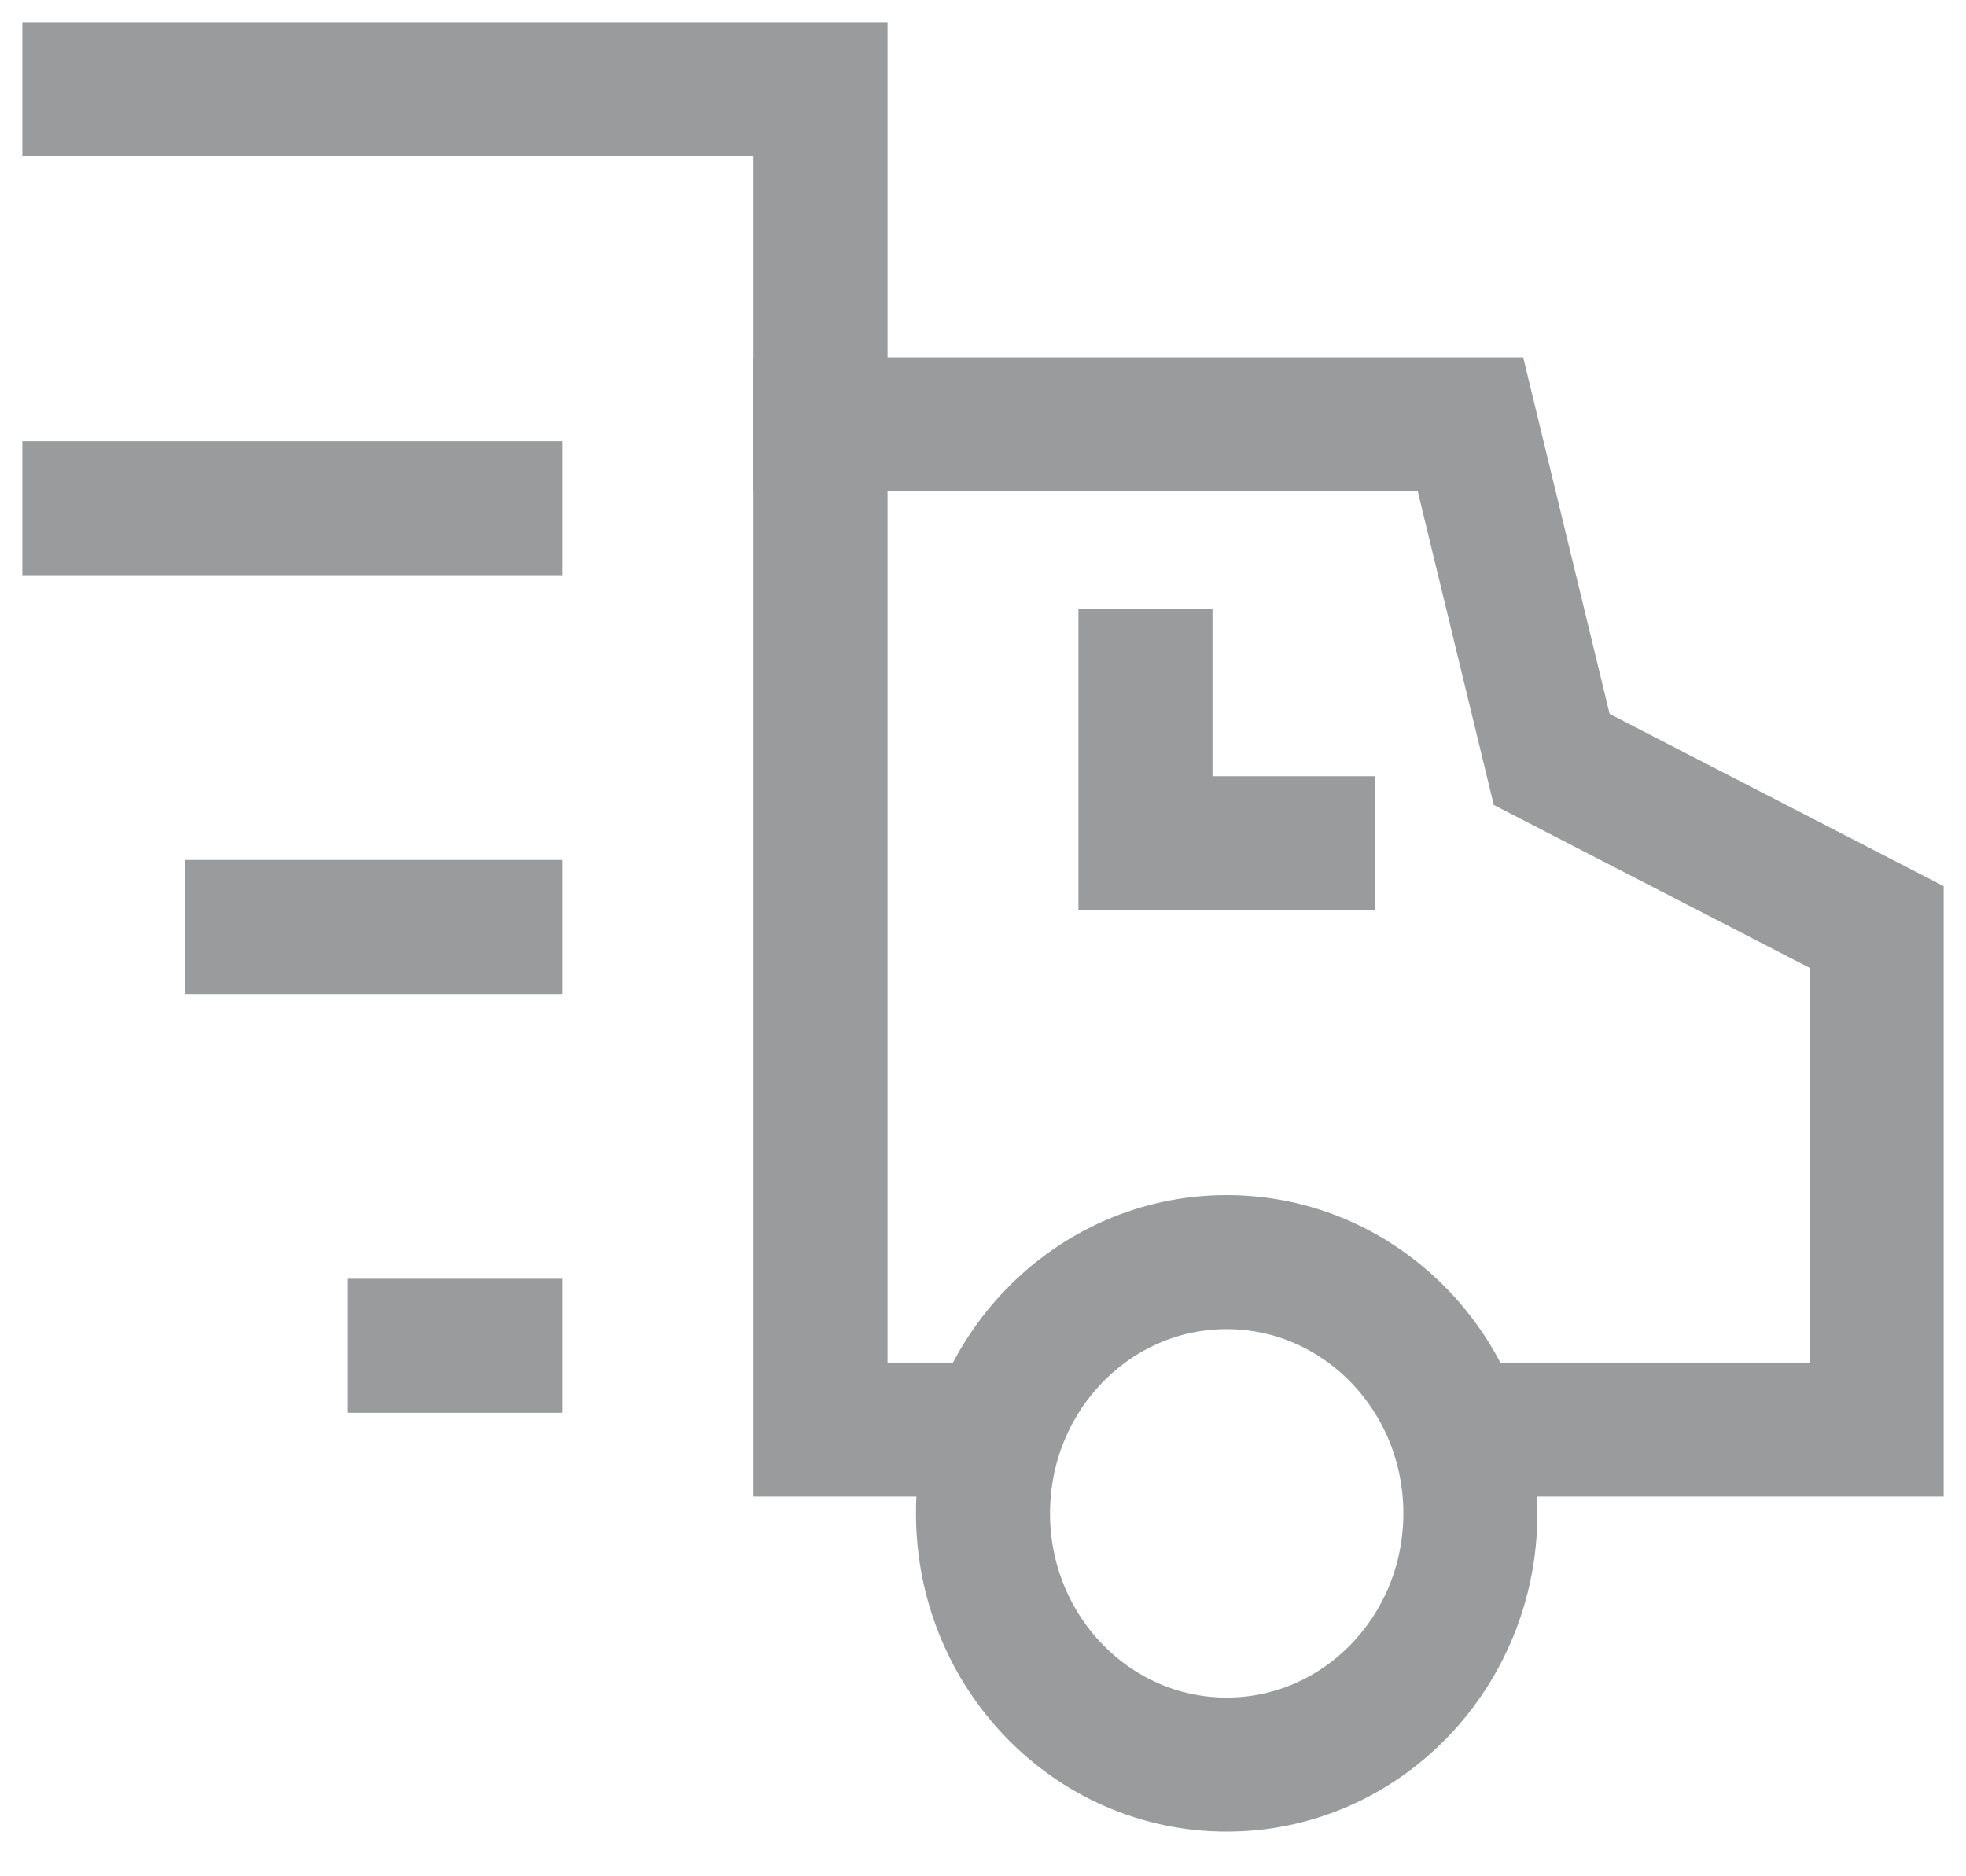 <?xml version="1.0" encoding="UTF-8"?>
<svg width="22px" height="21px" viewBox="0 0 22 21" version="1.1" xmlns="http://www.w3.org/2000/svg" xmlns:xlink="http://www.w3.org/1999/xlink">
    <!-- Generator: Sketch 50.2 (55047) - http://www.bohemiancoding.com/sketch -->
    <title>delivery-fast</title>
    <desc>Created with Sketch.</desc>
    <defs></defs>
    <g id="Slices" stroke="none" stroke-width="1" fill="none" fill-rule="evenodd">
        <g id="04_Truck" transform="translate(-3, -3)" stroke="#9A9B9D" stroke-width="1.5">
            <g id="delivery-fast" transform="translate(4, 4)">
                <path d="M4.545,9.375 L1.818,9.375" id="Shape" stroke-linecap="square"></path>
                <path d="M4.545,14.062 L3.636,14.062" id="Shape" stroke-linecap="square"></path>
                <polyline id="Shape" points="15.299 15 20 15 20 9.375 16.364 7.5 15.455 3.75 8.182 3.75 8.182 15 10.155 15"></polyline>
                <path d="M0,4.688 L4.545,4.688" id="Shape" stroke-linecap="square"></path>
                <polyline id="Shape" stroke-linecap="square" points="0 0 8.182 0 8.182 3.75"></polyline>
                <ellipse id="Oval" stroke-linecap="square" cx="12.727" cy="15.938" rx="2.727" ry="2.812"></ellipse>
                <polyline id="Shape" stroke-linecap="square" points="11.818 6.562 11.818 8.438 13.636 8.438"></polyline>
            </g>
        </g>
    </g>
</svg>